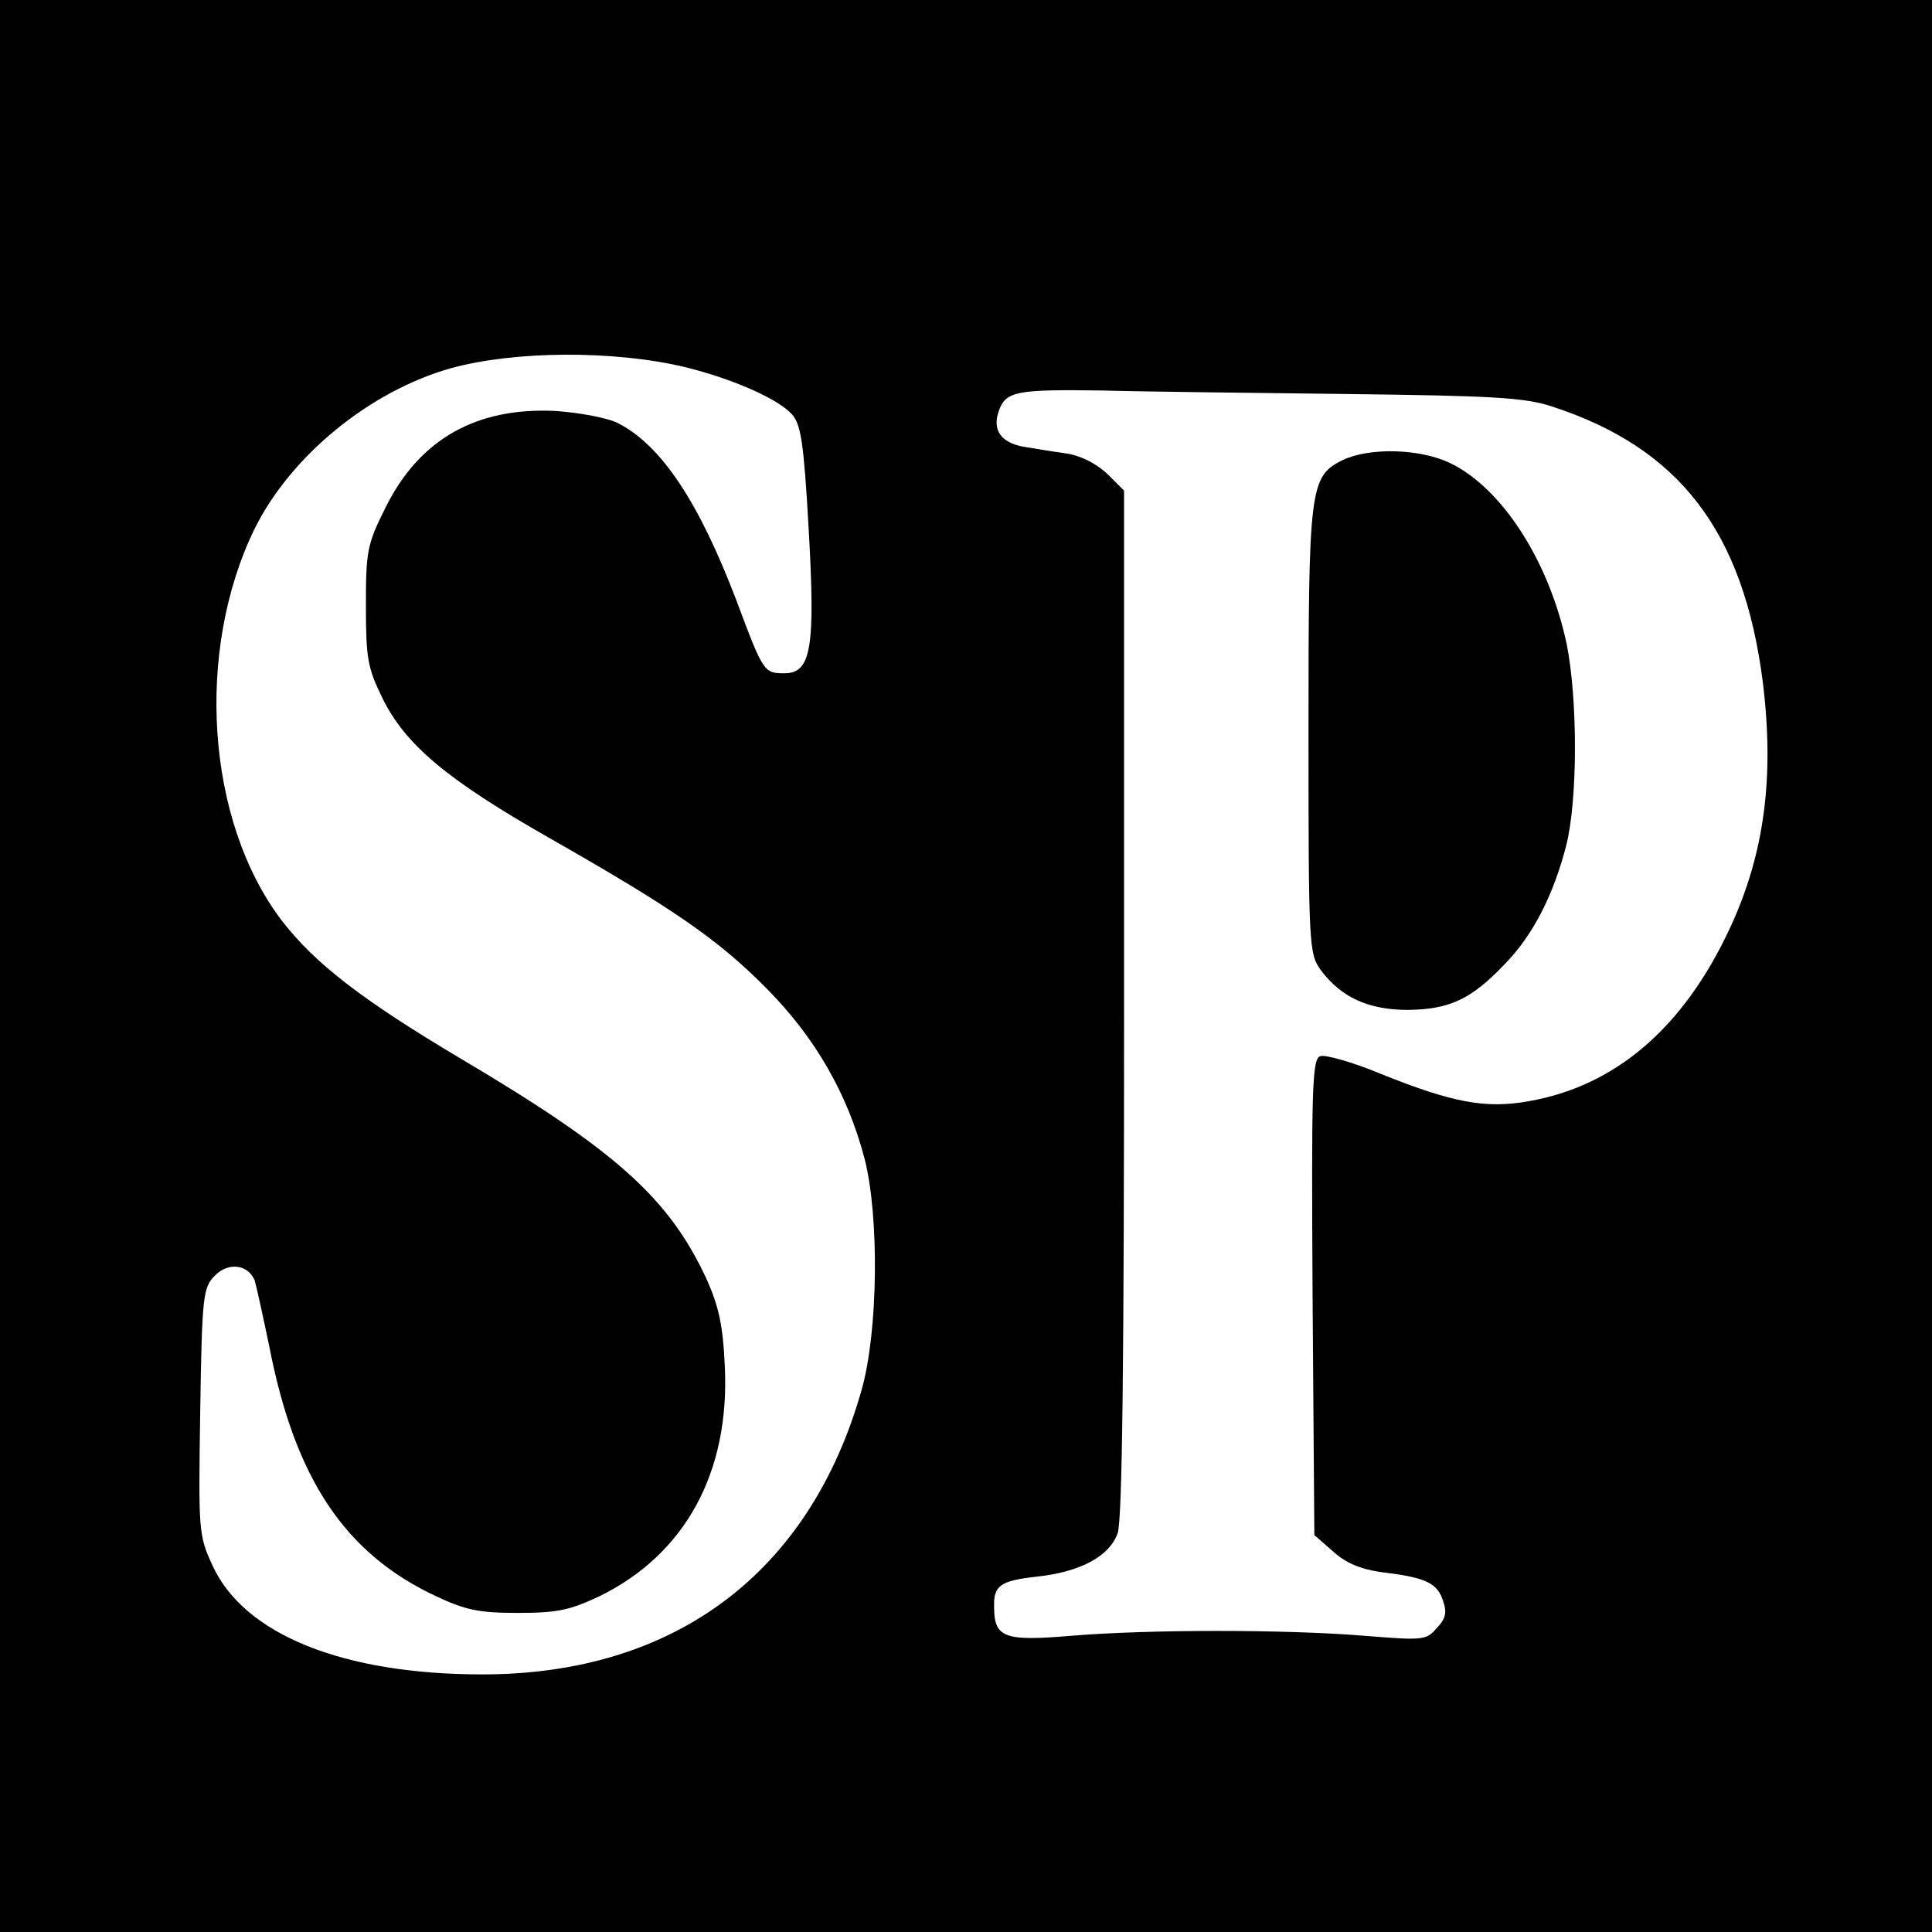 <?xml version="1.0" standalone="no"?>
<!DOCTYPE svg PUBLIC "-//W3C//DTD SVG 20010904//EN"
 "http://www.w3.org/TR/2001/REC-SVG-20010904/DTD/svg10.dtd">
<svg version="1.0" xmlns="http://www.w3.org/2000/svg"
 width="330pt" height="330pt" viewBox="0 0 330 330"
 preserveAspectRatio="xMidYMid meet">
<g transform="translate(0,330) scale(0.1,-0.1)"
fill="#000000" stroke="none">
<path d="M0 1650 l0 -1650 1650 0 1650 0 0 1650 0 1650 -1650 0 -1650 0 0
-1650z m1170 1023 c81 -20 159 -54 183 -81 15 -17 20 -49 28 -191 12 -207 5
-251 -41 -251 -35 0 -36 1 -82 124 -64 168 -128 265 -202 303 -17 9 -65 18
-106 21 -136 7 -234 -48 -292 -166 -31 -62 -33 -74 -33 -167 0 -89 3 -106 28
-157 39 -80 111 -140 283 -238 216 -123 291 -175 374 -259 83 -84 138 -180
167 -291 25 -99 23 -293 -5 -393 -88 -313 -319 -487 -648 -487 -238 0 -407 68
-461 186 -24 52 -24 58 -21 264 3 198 5 211 25 231 23 24 57 19 68 -8 3 -10
14 -60 25 -113 44 -226 129 -354 286 -427 49 -23 72 -28 139 -28 68 0 89 5
140 29 146 72 222 212 213 393 -3 68 -10 101 -31 148 -64 138 -154 219 -417
375 -172 102 -253 165 -309 238 -129 170 -148 460 -46 669 62 125 197 235 335
274 109 30 278 31 400 2z m1130 -46 c249 -3 304 -6 350 -21 219 -71 328 -214
361 -471 20 -162 3 -293 -56 -420 -79 -170 -195 -270 -344 -296 -73 -13 -129
-3 -253 47 -48 20 -95 33 -103 30 -14 -5 -15 -56 -13 -412 l3 -406 32 -28 c22
-20 47 -30 80 -35 76 -9 97 -18 107 -47 8 -22 6 -32 -10 -49 -18 -21 -24 -21
-124 -13 -135 11 -366 11 -500 0 -116 -10 -132 -3 -132 50 -1 36 11 44 73 51
75 8 124 35 138 74 8 23 11 291 11 906 l0 875 -28 28 c-18 17 -44 31 -68 35
-21 3 -53 8 -70 11 -43 6 -60 28 -48 62 12 34 30 37 177 35 67 -2 255 -4 417
-6z"/>
<path d="M2293 2514 c-56 -28 -58 -47 -58 -466 0 -367 1 -377 21 -405 35 -47
82 -68 149 -68 71 1 108 18 165 78 48 49 83 117 105 202 20 78 20 250 1 345
-30 141 -110 266 -199 309 -52 25 -138 27 -184 5z"/>
</g>
</svg>
